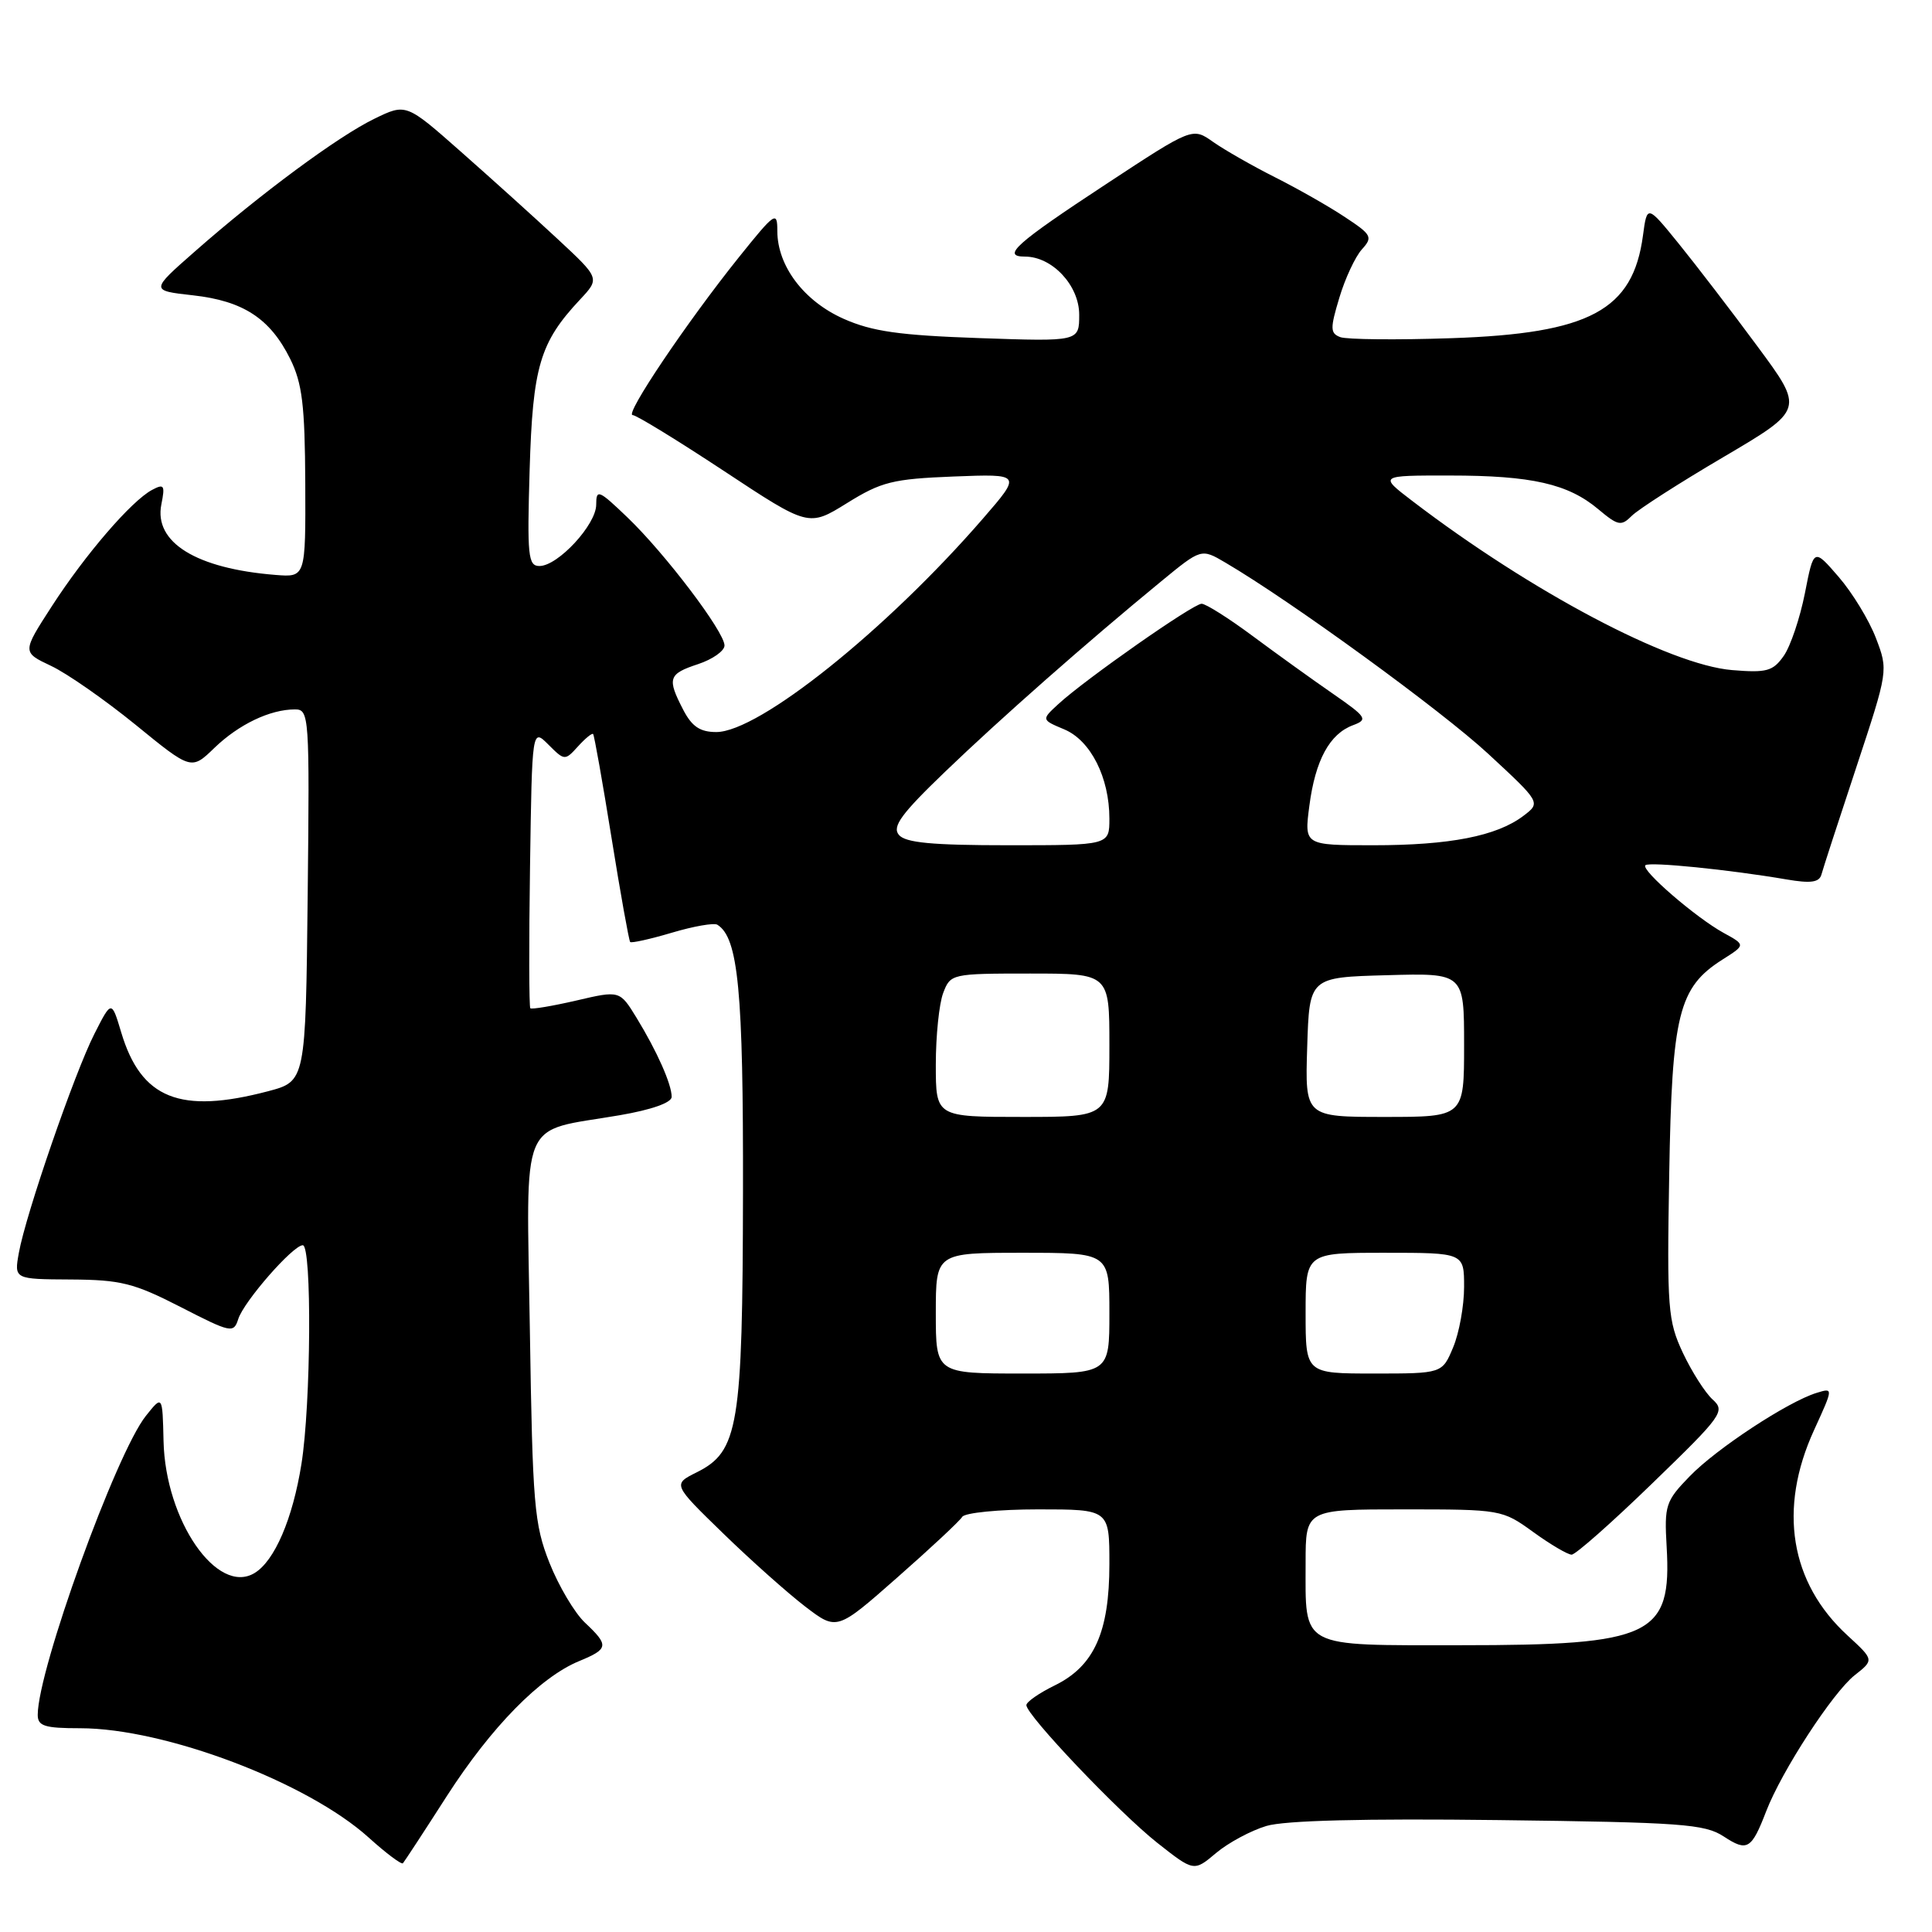 <?xml version="1.0" encoding="UTF-8" standalone="no"?>
<!DOCTYPE svg PUBLIC "-//W3C//DTD SVG 1.1//EN" "http://www.w3.org/Graphics/SVG/1.1/DTD/svg11.dtd" >
<svg xmlns="http://www.w3.org/2000/svg" xmlns:xlink="http://www.w3.org/1999/xlink" version="1.1" viewBox="0 0 256 256">
 <g >
 <path fill="currentColor"
d=" M 167.80 241.95 C 170.23 241.22 180.75 240.95 198.55 241.17 C 222.80 241.47 225.88 241.69 228.40 243.34 C 231.52 245.39 232.08 245.06 234.03 240.00 C 236.08 234.67 242.86 224.26 245.75 221.98 C 248.33 219.95 248.33 219.95 244.82 216.72 C 237.19 209.73 235.59 199.94 240.37 189.50 C 242.94 183.88 242.94 183.88 240.72 184.56 C 236.91 185.73 227.45 191.94 223.90 195.61 C 220.70 198.90 220.52 199.46 220.84 204.96 C 221.52 216.75 218.91 218.00 193.57 218.00 C 172.02 218.00 173.00 218.52 173.00 207.07 C 173.00 200.00 173.00 200.00 186.01 200.00 C 198.88 200.00 199.06 200.03 203.16 203.00 C 205.44 204.65 207.73 206.00 208.25 206.00 C 208.77 206.00 213.59 201.74 218.96 196.53 C 228.23 187.56 228.64 186.98 226.93 185.44 C 225.94 184.54 224.17 181.76 222.99 179.26 C 221.00 175.01 220.87 173.41 221.18 155.60 C 221.54 134.35 222.41 130.84 228.25 127.14 C 231.30 125.21 231.30 125.21 228.40 123.62 C 224.72 121.60 217.39 115.27 218.02 114.65 C 218.51 114.16 229.14 115.23 236.73 116.53 C 239.94 117.08 241.06 116.92 241.35 115.88 C 241.55 115.12 243.63 108.73 245.97 101.67 C 250.20 88.86 250.21 88.84 248.57 84.55 C 247.67 82.19 245.45 78.54 243.63 76.44 C 240.33 72.62 240.33 72.62 239.16 78.60 C 238.51 81.89 237.25 85.63 236.36 86.90 C 234.93 88.94 234.10 89.17 229.51 88.79 C 221.22 88.10 202.90 78.42 187.15 66.39 C 182.71 63.00 182.71 63.00 192.11 63.01 C 202.96 63.01 207.79 64.11 211.80 67.49 C 214.40 69.67 214.82 69.75 216.22 68.35 C 217.08 67.49 222.56 63.97 228.42 60.53 C 239.06 54.26 239.06 54.26 232.86 45.88 C 229.46 41.27 224.77 35.16 222.46 32.31 C 218.25 27.12 218.25 27.12 217.70 31.22 C 216.37 41.12 210.65 44.19 192.35 44.81 C 185.07 45.06 178.43 44.99 177.59 44.67 C 176.25 44.16 176.24 43.53 177.47 39.45 C 178.23 36.90 179.58 34.02 180.45 33.05 C 181.93 31.42 181.77 31.11 178.22 28.77 C 176.12 27.37 171.95 25.00 168.95 23.49 C 165.95 21.98 162.26 19.87 160.75 18.81 C 158.01 16.87 158.01 16.87 146.60 24.37 C 134.58 32.27 132.65 34.00 135.81 34.00 C 139.43 34.00 143.00 37.82 143.00 41.70 C 143.00 45.26 143.00 45.26 129.75 44.80 C 119.15 44.43 115.56 43.92 111.78 42.24 C 106.52 39.90 103.01 35.25 103.00 30.62 C 103.00 27.91 102.71 28.10 97.88 34.12 C 91.04 42.65 82.72 55.00 83.83 55.00 C 84.31 55.00 89.76 58.34 95.93 62.41 C 107.15 69.82 107.15 69.82 112.24 66.66 C 116.78 63.84 118.28 63.46 126.35 63.14 C 135.38 62.79 135.38 62.79 130.25 68.71 C 117.46 83.47 100.56 97.00 94.91 97.00 C 92.76 97.00 91.68 96.27 90.53 94.05 C 88.37 89.88 88.56 89.30 92.50 88.00 C 94.43 87.36 96.00 86.25 96.00 85.53 C 96.00 83.72 88.13 73.34 83.13 68.55 C 79.32 64.90 79.00 64.77 79.00 66.87 C 79.00 69.52 73.93 75.00 71.48 75.00 C 69.97 75.00 69.84 73.67 70.18 62.25 C 70.59 48.57 71.53 45.38 76.86 39.69 C 79.49 36.88 79.49 36.88 73.91 31.69 C 70.84 28.83 65.06 23.62 61.07 20.10 C 53.81 13.69 53.81 13.69 49.60 15.74 C 44.81 18.06 34.48 25.70 25.81 33.33 C 19.92 38.50 19.92 38.50 25.56 39.13 C 32.23 39.87 35.79 42.20 38.45 47.55 C 40.05 50.79 40.40 53.68 40.45 63.99 C 40.50 76.50 40.50 76.50 36.50 76.18 C 25.99 75.34 20.38 71.87 21.38 66.84 C 21.89 64.29 21.75 64.06 20.14 64.92 C 17.40 66.39 11.31 73.46 6.88 80.31 C 2.93 86.42 2.93 86.42 6.76 88.23 C 8.87 89.22 13.91 92.74 17.97 96.04 C 25.35 102.06 25.35 102.06 28.42 99.09 C 31.65 95.98 35.79 94.00 39.08 94.00 C 40.97 94.00 41.03 94.78 40.77 118.64 C 40.50 143.28 40.50 143.28 35.50 144.60 C 23.85 147.66 18.69 145.59 16.06 136.79 C 14.78 132.52 14.78 132.52 12.50 137.01 C 9.85 142.24 3.41 160.91 2.50 166.00 C 1.87 169.50 1.87 169.50 9.38 169.54 C 16.00 169.58 17.73 170.01 23.92 173.18 C 30.62 176.62 30.96 176.69 31.57 174.78 C 32.31 172.45 38.82 165.00 40.12 165.00 C 41.34 165.00 41.21 186.08 39.94 194.00 C 38.78 201.26 36.39 206.82 33.74 208.43 C 28.79 211.44 21.91 201.48 21.67 190.95 C 21.53 184.85 21.53 184.85 19.33 187.61 C 15.38 192.56 5.00 221.27 5.00 227.23 C 5.00 228.71 5.91 229.00 10.61 229.00 C 21.86 229.00 40.74 236.15 48.87 243.50 C 51.17 245.58 53.21 247.10 53.39 246.89 C 53.58 246.68 56.20 242.68 59.20 238.00 C 65.10 228.83 71.57 222.23 76.75 220.10 C 80.65 218.49 80.72 218.03 77.51 215.01 C 76.14 213.72 74.03 210.16 72.81 207.09 C 70.78 201.96 70.57 199.42 70.21 176.26 C 69.77 147.36 68.63 150.09 82.13 147.77 C 86.33 147.05 89.00 146.11 89.00 145.34 C 89.00 143.67 87.06 139.30 84.35 134.87 C 82.12 131.23 82.12 131.23 76.35 132.58 C 73.18 133.31 70.44 133.77 70.27 133.60 C 70.10 133.43 70.08 125.01 70.23 114.89 C 70.50 96.50 70.50 96.50 72.67 98.67 C 74.80 100.80 74.86 100.81 76.58 98.91 C 77.54 97.85 78.44 97.11 78.59 97.26 C 78.74 97.41 79.84 103.60 81.03 111.01 C 82.22 118.43 83.34 124.64 83.50 124.82 C 83.67 124.99 86.15 124.44 89.02 123.59 C 91.90 122.73 94.61 122.26 95.05 122.53 C 97.83 124.25 98.50 131.26 98.45 158.00 C 98.40 189.05 97.86 192.32 92.32 195.09 C 89.13 196.68 89.13 196.68 95.82 203.18 C 99.49 206.75 104.39 211.11 106.70 212.88 C 110.89 216.08 110.89 216.08 118.89 209.03 C 123.29 205.16 127.17 201.54 127.50 200.99 C 127.84 200.45 132.37 200.00 137.56 200.00 C 147.00 200.00 147.00 200.00 147.00 207.25 C 147.00 216.29 144.97 220.78 139.75 223.33 C 137.69 224.34 136.00 225.51 136.00 225.94 C 136.00 227.27 148.25 240.15 153.34 244.18 C 158.20 248.01 158.20 248.01 161.14 245.53 C 162.76 244.17 165.76 242.56 167.80 241.95 Z  M 124.00 174.00 C 124.00 166.00 124.00 166.00 135.50 166.00 C 147.00 166.00 147.00 166.00 147.00 174.00 C 147.00 182.00 147.00 182.00 135.50 182.00 C 124.00 182.00 124.00 182.00 124.00 174.00 Z  M 173.00 174.00 C 173.00 166.00 173.00 166.00 183.50 166.00 C 194.00 166.00 194.00 166.00 194.00 170.53 C 194.00 173.02 193.35 176.62 192.55 178.53 C 191.10 182.00 191.10 182.00 182.05 182.00 C 173.00 182.00 173.00 182.00 173.00 174.00 Z  M 124.00 141.07 C 124.00 137.25 124.44 132.98 124.98 131.57 C 125.94 129.04 126.10 129.00 136.48 129.00 C 147.00 129.00 147.00 129.00 147.00 138.50 C 147.00 148.00 147.00 148.00 135.50 148.00 C 124.00 148.00 124.00 148.00 124.00 141.07 Z  M 173.21 138.75 C 173.50 129.50 173.50 129.50 183.75 129.22 C 194.00 128.93 194.00 128.93 194.00 138.47 C 194.00 148.00 194.00 148.00 183.46 148.00 C 172.92 148.00 172.92 148.00 173.21 138.75 Z  M 119.10 110.62 C 118.19 109.53 119.44 107.82 125.23 102.26 C 132.56 95.21 143.99 85.14 153.84 77.05 C 159.17 72.67 159.17 72.67 162.34 74.53 C 171.09 79.66 190.97 94.13 197.17 99.86 C 204.18 106.35 204.18 106.35 201.84 108.12 C 198.30 110.79 192.10 112.00 181.96 112.00 C 172.81 112.00 172.81 112.00 173.50 106.75 C 174.29 100.72 176.18 97.24 179.29 96.09 C 181.30 95.34 181.10 95.03 176.57 91.89 C 173.88 90.03 169.10 86.59 165.95 84.25 C 162.80 81.91 159.77 80.00 159.22 80.00 C 158.10 80.00 143.79 90.02 140.24 93.29 C 137.98 95.37 137.98 95.37 141.03 96.65 C 144.52 98.12 147.00 103.03 147.00 108.47 C 147.00 112.00 147.00 112.00 133.62 112.00 C 123.48 112.00 119.97 111.67 119.10 110.62 Z "/>
</g>
</svg>